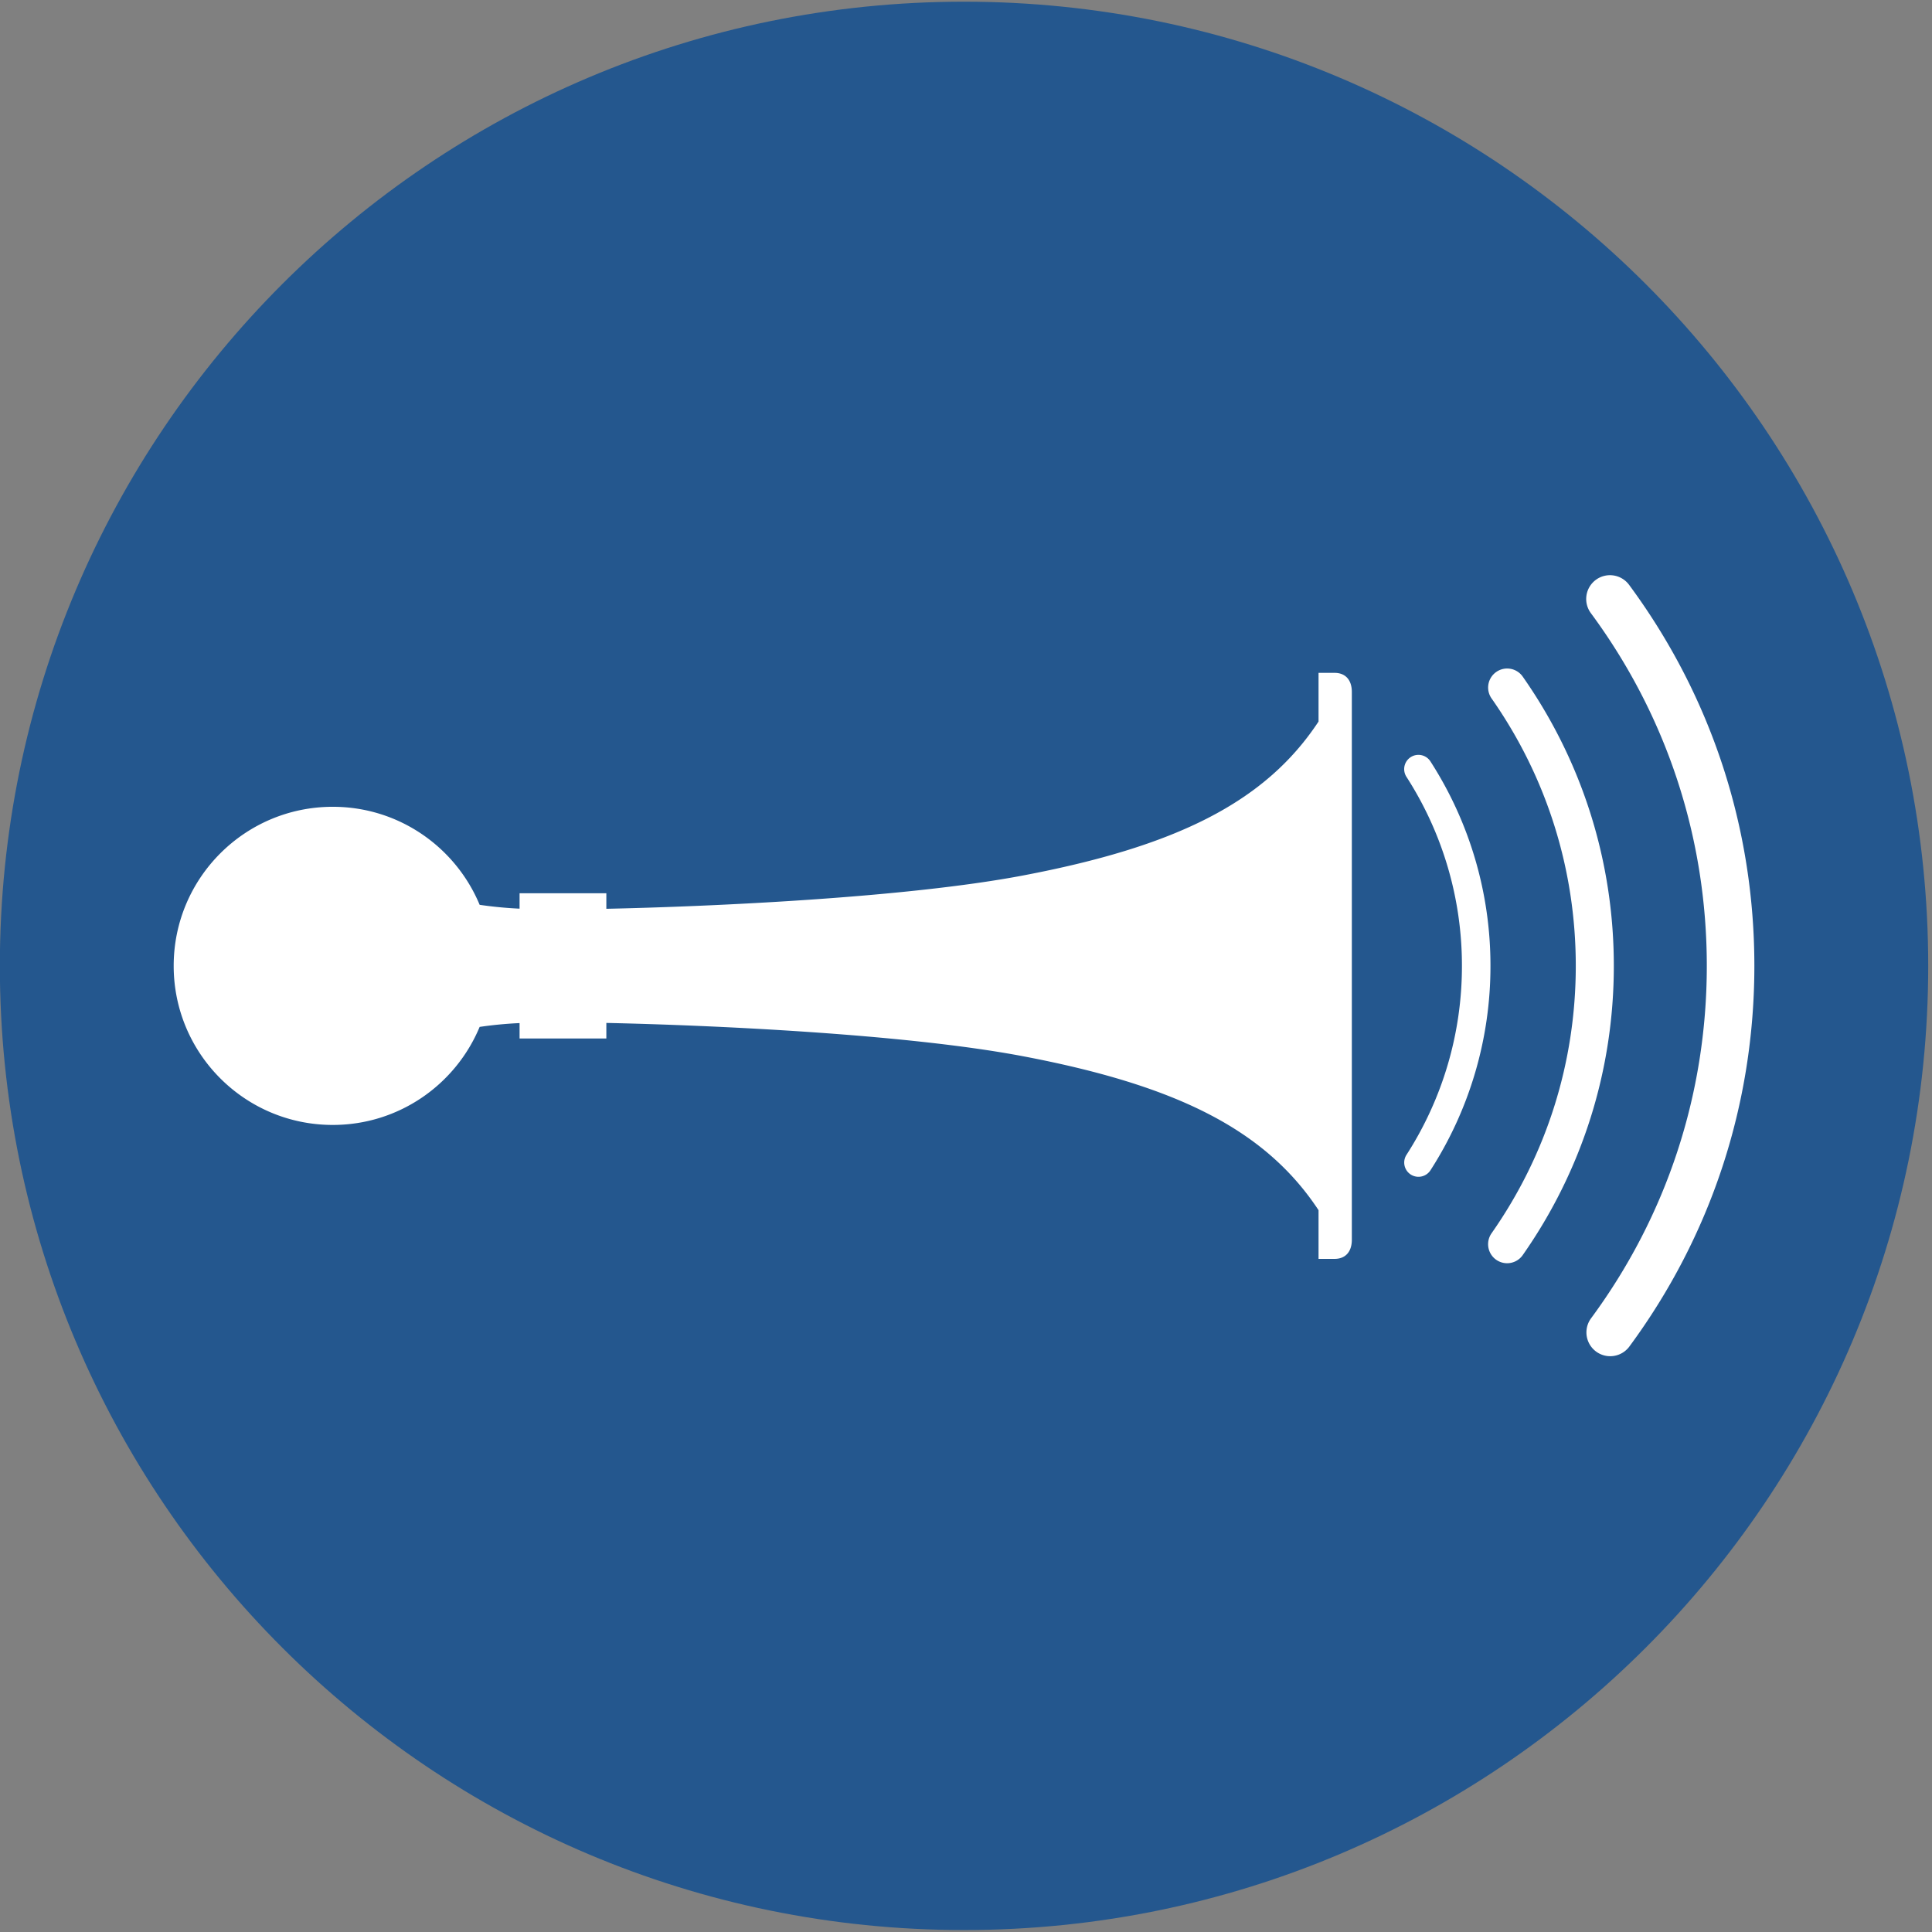 <?xml version="1.0" encoding="UTF-8" standalone="yes"?>
<svg xmlns="http://www.w3.org/2000/svg" xml:space="preserve" width="264.567" height="264.567" viewBox="0 0 265 265">
  <rect x="0" y="0" width="265" height="265" fill="#808080" stroke="none"/>
  <defs>
    <clipPath clipPathUnits="userSpaceOnUse" id="a">
      <path d="M44.874 479.369h228.233V707.6H44.874z"></path>
    </clipPath>
  </defs>
  <g clip-path="url(#a)" transform="matrix(1.333 0 0 -1.333 -79.704 923.595)">
    <path d="M0 0c0 54.792-44.423 99.212-99.214 99.212-54.793 0-99.211-44.42-99.211-99.212 0-54.795 44.418-99.213 99.211-99.213C-44.423-99.213 0-54.795 0 0" style="fill:#24578e;fill-opacity:1;fill-rule:evenodd;stroke:none" transform="translate(258.203 593.484)"></path>
    <path d="M0 0c0-1.304-.718-1.973-1.765-1.973h-1.661v5.009c-5.501 8.348-14.736 12.866-30.424 15.845-12.077 2.293-32.059 3.192-42.86 3.425v-1.6h-8.929v1.584a41.35 41.35 0 0 1-4.109-.393c-2.463-5.922-8.3-10.088-15.113-10.088-9.041 0-16.369 7.329-16.369 16.369 0 9.039 7.328 16.368 16.369 16.368 6.813 0 12.65-4.166 15.113-10.087a41.978 41.978 0 0 1 4.109-.395v1.586h8.929v-1.6c10.801.232 30.783 1.131 42.86 3.425 15.688 2.979 24.923 7.497 30.424 15.845v5.007h1.661c1.048 0 1.765-.668 1.765-1.972z" style="fill:#fff;fill-opacity:1;fill-rule:evenodd;stroke:none" transform="translate(198.895 565.306)"></path>
    <path d="M0 0a1.466 1.466 0 0 1-.437-2.029A35.838 35.838 0 0 0 5.27-21.477 35.831 35.831 0 0 0-.433-40.919a1.466 1.466 0 0 1 .437-2.029 1.47 1.47 0 0 1 2.03.439 38.763 38.763 0 0 1 6.172 21.032A38.767 38.767 0 0 1 2.03-.439 1.468 1.468 0 0 1 0 0" style="fill:#fff;fill-opacity:1;fill-rule:evenodd;stroke:none" transform="translate(204.953 614.961)"></path>
    <path d="M0 0a1.955 1.955 0 0 1-.48-2.727c5.667-8.087 8.663-17.601 8.663-27.514 0-9.912-2.998-19.428-8.667-27.518a1.957 1.957 0 0 1 3.207-2.246c6.132 8.751 9.375 19.043 9.375 29.764S8.857-9.228 2.725-.48C2.105.406.885.62 0 0" style="fill:#fff;fill-opacity:1;fill-rule:evenodd;stroke:none" transform="translate(213.755 623.725)"></path>
    <path d="M0 0a2.449 2.449 0 0 1-.515-3.422C7.291-13.989 11.417-26.541 11.417-39.72c0-13.179-4.126-25.73-11.931-36.296a2.448 2.448 0 0 1 3.938-2.908C11.855-67.51 16.311-53.952 16.311-39.72c0 14.233-4.456 27.791-12.889 39.205A2.446 2.446 0 0 1 0 0" style="fill:#fff;fill-opacity:1;fill-rule:evenodd;stroke:none" transform="translate(224.003 633.204)"></path>
  </g>
</svg>